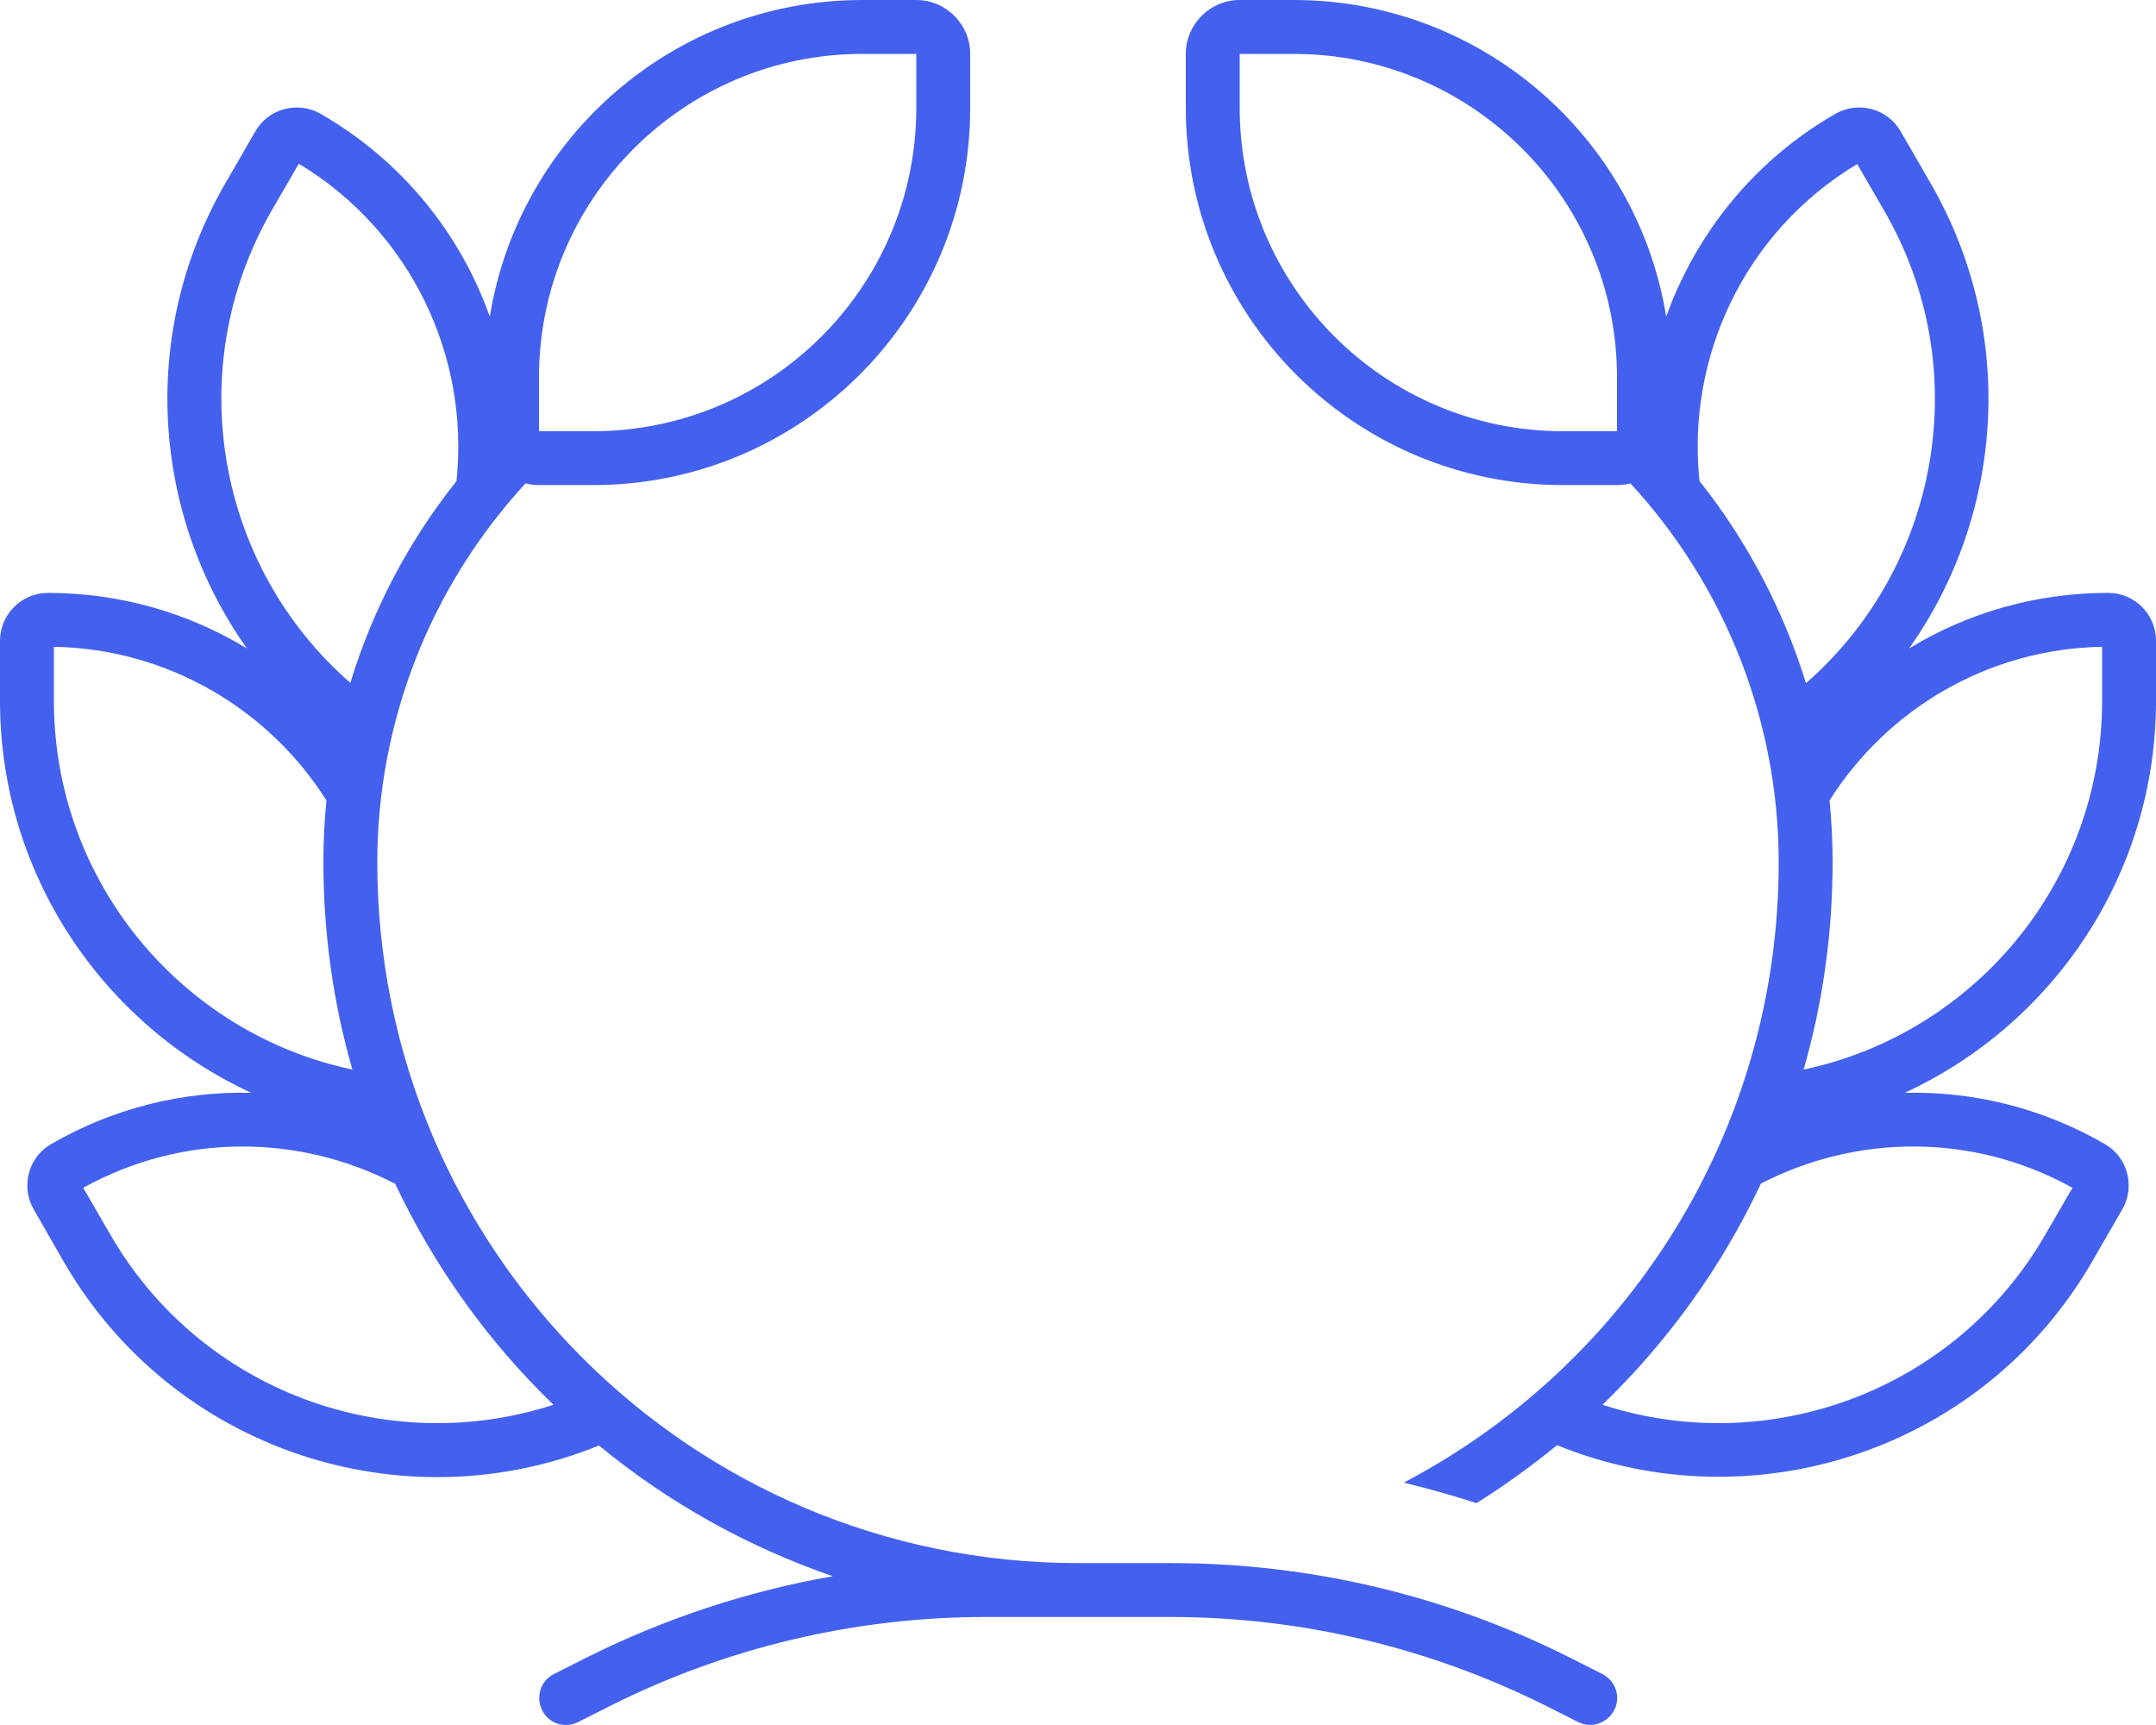 <svg width="60" height="48" viewBox="0 0 60 48" fill="none" xmlns="http://www.w3.org/2000/svg">
<path d="M25.5 1.5H24C19.031 1.5 15 5.531 15 10.499V11.999H16.5C21.469 11.999 25.5 7.968 25.5 3V1.5ZM15 13.498C14.869 13.498 14.747 13.48 14.625 13.451C11.981 16.32 10.5 20.079 10.5 23.997C10.5 34.768 19.228 43.495 30 43.495H32.587C36.431 43.495 40.219 44.385 43.659 46.11L44.587 46.579C44.962 46.766 45.112 47.216 44.925 47.582C44.737 47.947 44.288 48.107 43.922 47.919L42.994 47.451C39.75 45.838 36.197 44.995 32.587 44.995H30.019H30H27.413C23.803 44.995 20.241 45.838 17.016 47.451L16.087 47.919C15.713 48.107 15.262 47.957 15.084 47.582C14.906 47.207 15.047 46.757 15.422 46.579L16.35 46.11C18.516 45.032 20.812 44.273 23.175 43.86C20.784 43.035 18.581 41.798 16.669 40.223C11.203 42.445 4.8 40.355 1.772 35.105L0.938 33.652C0.572 33.015 0.787 32.199 1.425 31.834C3.178 30.821 5.109 30.362 6.994 30.409C2.869 28.506 0 24.335 0 19.498V17.829C0 17.098 0.6 16.498 1.331 16.498C3.356 16.498 5.259 17.061 6.872 18.045C4.247 14.342 3.844 9.299 6.272 5.099L7.106 3.656C7.472 3.018 8.287 2.803 8.925 3.168C11.203 4.481 12.816 6.515 13.631 8.811C14.438 3.815 18.778 0 24 0H25.5C26.325 0 27 0.675 27 1.5V3C27 8.802 22.303 13.498 16.5 13.498H15ZM12.703 13.386C13.069 9.946 11.456 6.449 8.316 4.556L7.566 5.849C5.016 10.274 6.047 15.776 9.75 19.001C10.369 16.967 11.372 15.055 12.713 13.377L12.703 13.386ZM10.997 32.94C8.353 31.571 5.109 31.506 2.316 33.052L3.066 34.346C5.588 38.724 10.781 40.589 15.403 39.089C13.584 37.336 12.094 35.255 10.997 32.94ZM9 23.997C9 23.416 9.028 22.844 9.084 22.272C7.491 19.751 4.688 18.054 1.5 17.998V19.498C1.5 24.541 5.062 28.759 9.806 29.762C9.281 27.934 9 25.994 9 23.997ZM45 11.999V10.499C45 5.531 40.969 1.5 36 1.5H34.5V3C34.5 7.968 38.531 11.999 43.5 11.999H45ZM47.297 13.386C48.628 15.064 49.631 16.976 50.259 19.01C53.962 15.776 54.994 10.274 52.434 5.859L51.684 4.565C48.534 6.459 46.931 9.955 47.297 13.395V13.386ZM53.128 18.045C54.741 17.061 56.634 16.498 58.669 16.498C59.409 16.498 60 17.098 60 17.829V19.498C60 24.335 57.131 28.506 53.006 30.409C54.9 30.362 56.822 30.821 58.575 31.834C59.212 32.199 59.428 33.015 59.062 33.652L58.228 35.096C55.2 40.345 48.797 42.436 43.331 40.214C42.619 40.795 41.869 41.339 41.091 41.826C40.425 41.611 39.75 41.423 39.066 41.255C45.272 38.002 49.5 31.496 49.5 23.997C49.5 20.079 48.019 16.32 45.375 13.451C45.253 13.48 45.131 13.498 45 13.498H43.5C37.697 13.498 33 8.802 33 3V1.5C33 0.675 33.675 0 34.5 0H36C41.222 0 45.562 3.815 46.369 8.811C47.194 6.515 48.797 4.481 51.075 3.168C51.712 2.803 52.528 3.018 52.894 3.656L53.728 5.099C56.147 9.29 55.753 14.342 53.128 18.045ZM49.003 32.94C47.916 35.255 46.416 37.327 44.597 39.089C49.209 40.589 54.403 38.724 56.925 34.346L57.675 33.052C54.891 31.506 51.638 31.571 48.994 32.94H49.003ZM50.916 22.272C50.972 22.844 51 23.416 51 23.997C51 25.994 50.719 27.934 50.194 29.762C54.938 28.759 58.5 24.541 58.5 19.498V17.998C55.303 18.054 52.509 19.751 50.916 22.272Z" fill="#4361EE"/>
</svg>
